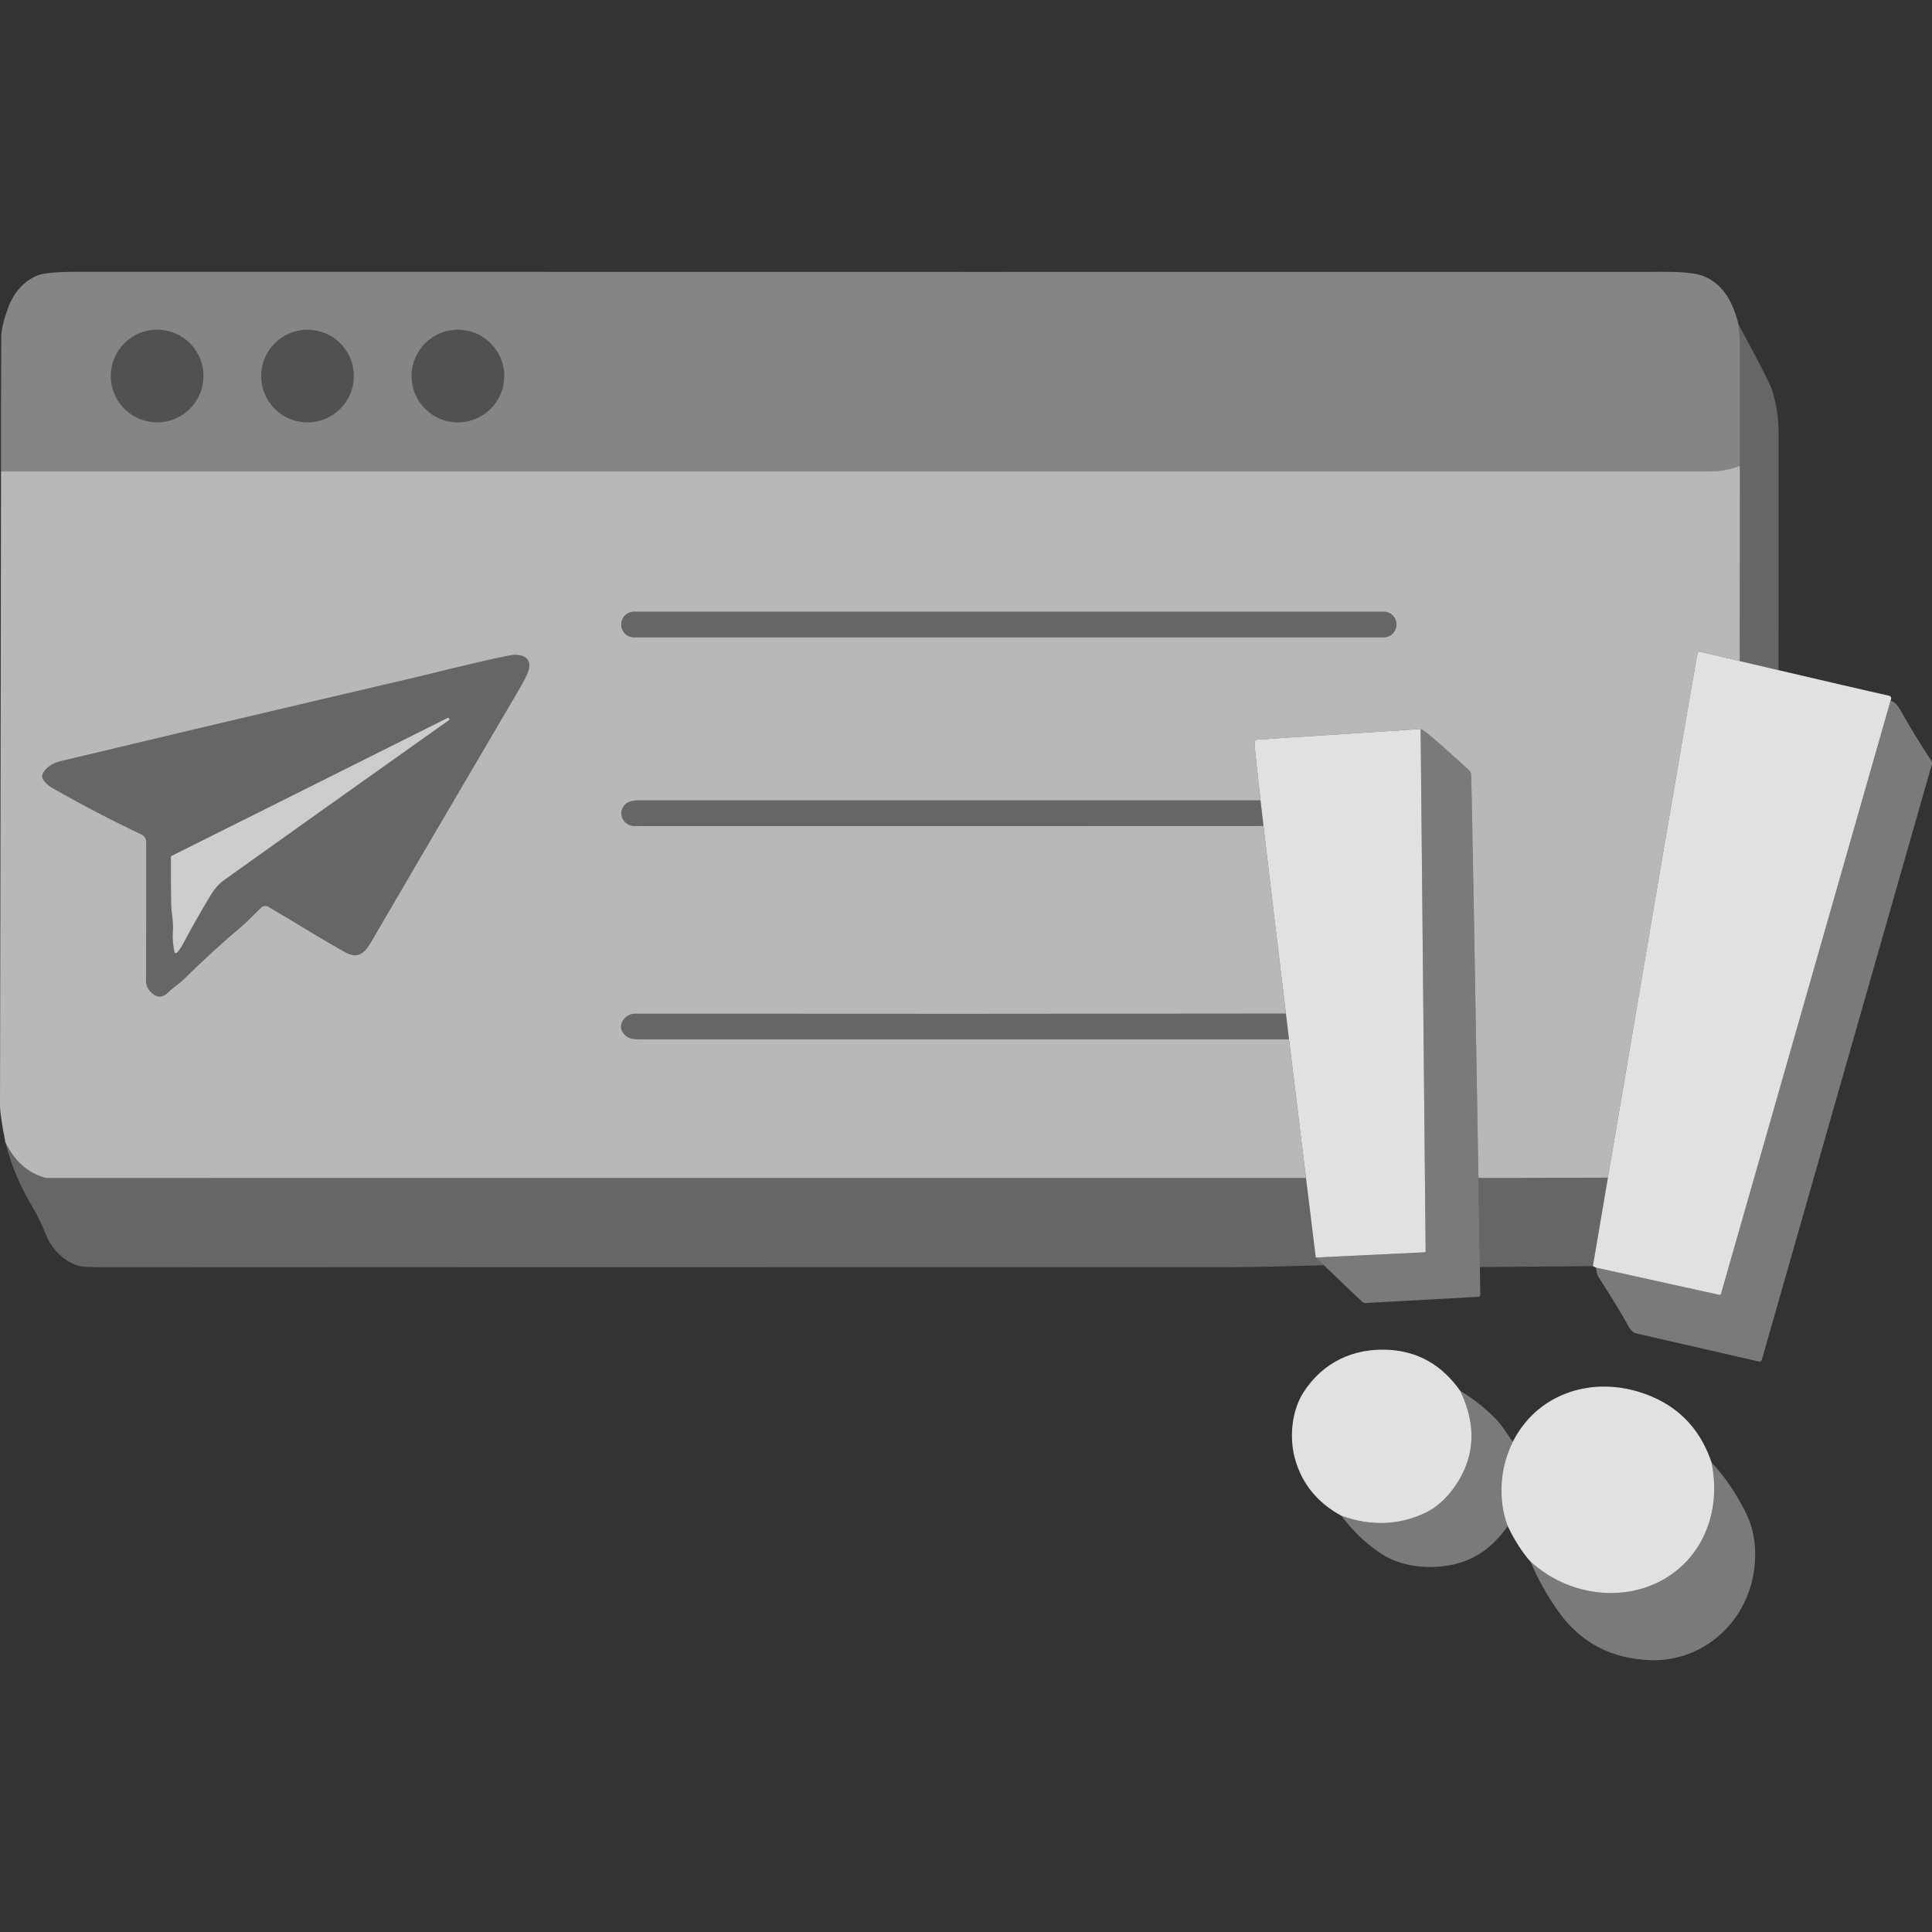 <?xml version="1.0" encoding="UTF-8" standalone="no"?>
<!DOCTYPE svg PUBLIC "-//W3C//DTD SVG 1.1//EN" "http://www.w3.org/Graphics/SVG/1.1/DTD/svg11.dtd">
<svg width="100%" height="100%" viewBox="0 0 300 300" version="1.1" xmlns="http://www.w3.org/2000/svg" xmlns:xlink="http://www.w3.org/1999/xlink" xml:space="preserve" xmlns:serif="http://www.serif.com/" style="fill-rule:evenodd;clip-rule:evenodd;stroke-linejoin:round;stroke-miterlimit:2;">
    <rect x="0" y="0" width="300" height="300" fill="#333333" stroke="none"/>
    <path d="M269.981,50.449C269.96,51.353 270.168,52.236 270.168,53.047C270.181,59.48 270.181,65.904 270.172,72.324C268.699,72.914 267.094,73.207 265.357,73.207C176.978,73.203 88.583,73.203 0.161,73.207C0.149,66.214 0.161,59.238 0.2,52.287C0.204,51.222 0.548,49.757 1.223,47.889C2.11,45.435 3.609,43.745 5.715,42.819C6.653,42.407 8.734,42.203 11.961,42.203C116.466,42.225 198.692,42.225 258.649,42.212C261.481,42.212 263.446,42.437 264.546,42.883C267.748,44.186 269.166,47.184 269.981,50.449ZM31.59,58.389C31.59,54.415 28.371,51.196 24.397,51.196C20.423,51.196 17.204,54.415 17.204,58.389C17.204,62.363 20.423,65.581 24.397,65.581C28.371,65.581 31.59,62.363 31.59,58.389ZM54.942,58.393C54.942,54.419 51.724,51.2 47.75,51.2C43.775,51.2 40.557,54.419 40.557,58.393C40.557,62.367 43.775,65.586 47.75,65.586C51.724,65.586 54.942,62.367 54.942,58.393ZM78.295,58.393C78.295,54.419 75.076,51.2 71.102,51.2C67.128,51.2 63.91,54.419 63.91,58.393C63.91,62.367 67.128,65.586 71.102,65.586C75.076,65.586 78.295,62.367 78.295,58.393Z" style="fill:white;fill-opacity:0.4;fill-rule:nonzero;"/>
    <path d="M270.151,102.65L270.172,72.324C270.181,65.904 270.181,59.48 270.168,53.047C270.168,52.236 269.96,51.353 269.981,50.449C272.686,55.387 274.363,58.627 275.012,60.159C275.314,60.864 275.607,62.011 275.891,63.594C276.078,64.652 276.171,65.823 276.176,67.118C276.188,79.388 276.184,91.7 276.172,104.063C274.021,103.559 271.954,103.074 270.151,102.65Z" style="fill:white;fill-opacity:0.25;"/>
    <path d="M31.59,58.389C31.59,62.363 28.371,65.581 24.397,65.581C20.423,65.581 17.204,62.363 17.204,58.389C17.204,54.415 20.423,51.196 24.397,51.196C28.371,51.196 31.59,54.415 31.59,58.389Z" style="fill:white;fill-opacity:0.15;fill-rule:nonzero;"/>
    <path d="M54.942,58.393C54.942,62.367 51.724,65.586 47.75,65.586C43.775,65.586 40.557,62.367 40.557,58.393C40.557,54.419 43.775,51.2 47.75,51.2C51.724,51.2 54.942,54.419 54.942,58.393Z" style="fill:white;fill-opacity:0.15;fill-rule:nonzero;"/>
    <path d="M78.295,58.393C78.295,62.367 75.076,65.586 71.102,65.586C67.128,65.586 63.91,62.367 63.91,58.393C63.91,54.419 67.128,51.2 71.102,51.2C75.076,51.2 78.295,54.419 78.295,58.393Z" style="fill:white;fill-opacity:0.15;fill-rule:nonzero;"/>
    <path d="M202.788,182.909L7.371,182.917C7.256,182.917 7.142,182.905 7.027,182.875C4.365,182.174 2.306,180.353 0.849,177.419C0.284,174.527 -0,172.625 -0,171.704C0.047,138.849 0.098,106.015 0.161,73.207C88.583,73.203 176.978,73.203 265.357,73.207C267.094,73.207 268.699,72.914 270.172,72.324L270.151,102.65C266.508,101.793 263.942,101.188 263.942,101.188C263.797,101.154 263.653,101.234 263.611,101.375C263.378,102.12 254.112,156.677 249.67,182.866L230.006,182.917C229.837,182.931 229.689,182.906 229.565,182.843L229.549,181.877C229.163,158.569 228.545,122.098 228.422,120.256L228.418,120.205C228.388,119.955 228.265,119.725 228.074,119.56C227.128,118.743 221.446,113.412 220.597,113.195L195.194,114.851C194.986,114.864 194.82,115.034 194.803,115.242C194.773,115.617 195.134,119.042 195.733,124.281C163.512,124.29 131.312,124.29 99.129,124.281C98.348,124.277 97.491,124.43 97.002,124.982C95.784,126.37 96.858,128.264 98.522,128.268C131.065,128.281 163.62,128.277 196.192,128.26C197.121,136.248 198.402,146.918 199.673,157.391C165.932,157.438 132.225,157.446 98.544,157.408C97.223,157.404 95.847,158.958 96.684,160.282C97.253,161.178 98.098,161.382 99.163,161.382C132.766,161.382 166.432,161.382 200.158,161.386C201.122,169.319 202.053,176.922 202.788,182.909ZM6.624,120.171C6.178,121.012 7.609,122.065 8.267,122.438C12.797,125.016 17.362,127.393 21.968,129.572C22.423,129.788 22.711,130.247 22.711,130.748C22.724,139.061 22.711,146.241 22.673,152.283C22.669,152.958 22.928,153.557 23.454,154.071C24.478,155.068 25.301,154.911 26.253,153.973C26.949,153.285 27.79,152.793 28.528,152.067C31.653,148.997 34.6,146.305 37.368,143.982C38.6,142.951 39.449,141.961 40.566,140.925C40.867,140.645 41.317,140.594 41.674,140.802C46.654,143.723 50.038,145.906 53.707,147.914C55.855,149.094 56.866,147.6 57.795,145.986C60.152,141.902 67.697,129.024 80.422,107.357C81.284,105.884 81.815,104.86 82.014,104.283C82.808,101.96 80.855,101.434 79.08,101.782C73.386,102.912 66.869,104.669 61.23,105.952C60.649,106.083 57.057,106.92 50.454,108.469C39.232,111.098 25.552,114.342 9.413,118.193C8.084,118.511 7.154,119.169 6.624,120.171ZM216.848,96.963C216.848,95.872 215.96,94.984 214.869,94.984L98.446,94.984C97.355,94.984 96.467,95.872 96.467,96.963L96.467,96.988C96.467,98.08 97.355,98.967 98.446,98.967L214.869,98.967C215.96,98.967 216.848,98.08 216.848,96.988L216.848,96.963Z" style="fill:white;fill-opacity:0.65;"/>
    <path d="M216.848,96.988C216.848,98.08 215.96,98.967 214.869,98.967L98.446,98.967C97.355,98.967 96.467,98.08 96.467,96.988L96.467,96.963C96.467,95.872 97.355,94.984 98.446,94.984L214.869,94.984C215.96,94.984 216.848,95.872 216.848,96.963L216.848,96.988Z" style="fill:white;fill-opacity:0.25;fill-rule:nonzero;"/>
    <path d="M276.172,104.063C282.823,105.621 290.274,107.356 293.185,107.994C293.427,108.049 293.576,108.138 293.631,108.266C293.686,108.41 293.669,108.588 293.571,108.796L267.242,200.895C267.208,201.018 267.081,201.09 266.958,201.064L247.83,196.84L247.342,196.602L249.677,182.866L249.67,182.866C254.112,156.677 263.378,102.12 263.611,101.375C263.653,101.234 263.797,101.154 263.942,101.188C263.942,101.188 266.508,101.793 270.151,102.65L276.172,104.063Z" style="fill:white;fill-opacity:0.85;"/>
    <path d="M6.624,120.171C7.154,119.169 8.084,118.511 9.413,118.193C25.552,114.342 39.232,111.098 50.454,108.469C57.057,106.92 60.649,106.083 61.23,105.952C66.869,104.669 73.386,102.912 79.08,101.782C80.855,101.434 82.808,101.96 82.014,104.283C81.815,104.86 81.284,105.884 80.422,107.357C67.697,129.024 60.152,141.902 57.795,145.986C56.866,147.6 55.855,149.094 53.707,147.914C50.038,145.906 46.654,143.723 41.674,140.802C41.317,140.594 40.867,140.645 40.566,140.925C39.449,141.961 38.6,142.951 37.368,143.982C34.6,146.305 31.653,148.997 28.528,152.067C27.79,152.793 26.949,153.285 26.253,153.973C25.301,154.911 24.478,155.068 23.454,154.071C22.928,153.557 22.669,152.958 22.673,152.283C22.711,146.241 22.724,139.061 22.711,130.748C22.711,130.247 22.423,129.788 21.968,129.572C17.362,127.393 12.797,125.016 8.267,122.438C7.609,122.065 6.178,121.012 6.624,120.171ZM69.756,111.573C69.705,111.476 69.586,111.433 69.489,111.484L26.669,132.888C26.584,132.93 26.533,133.015 26.533,133.108C26.524,135.452 26.537,137.834 26.571,140.254C26.592,141.936 26.987,143.061 26.826,144.887C26.762,145.6 26.843,146.568 27.076,147.791C27.119,147.999 27.382,148.067 27.518,147.906C27.904,147.443 28.223,146.971 28.477,146.487C29.798,143.995 31.182,141.554 32.621,139.163C33.284,138.063 33.989,137.244 34.736,136.709C43.606,130.37 55.29,122.061 69.782,111.781C69.816,111.756 69.828,111.713 69.807,111.675L69.756,111.573Z" style="fill:white;fill-opacity:0.25;fill-rule:nonzero;"/>
    <path d="M293.571,108.796C294.111,108.945 294.616,109.429 295.079,110.253C296.552,112.872 298.153,115.488 299.881,118.099C299.995,118.273 300.029,118.49 299.974,118.694L273.565,211.178C273.514,211.361 273.327,211.467 273.14,211.424C265.646,209.696 259.268,208.236 254.012,207.038C253.592,206.941 253.184,206.529 252.789,205.799C251.859,204.083 250.331,201.582 248.208,198.292C248.034,198.02 247.906,197.536 247.83,196.84L266.958,201.064C267.081,201.09 267.208,201.018 267.242,200.895L293.571,108.796Z" style="fill:white;fill-opacity:0.35;"/>
    <path d="M69.756,111.573L69.807,111.675C69.828,111.713 69.816,111.756 69.782,111.781C55.29,122.061 43.606,130.37 34.736,136.709C33.989,137.244 33.284,138.063 32.621,139.163C31.182,141.554 29.798,143.995 28.477,146.487C28.223,146.971 27.904,147.443 27.518,147.906C27.382,148.067 27.119,147.999 27.076,147.791C26.843,146.568 26.762,145.6 26.826,144.887C26.987,143.061 26.592,141.936 26.571,140.254C26.537,137.834 26.524,135.452 26.533,133.108C26.533,133.015 26.584,132.93 26.669,132.888L69.489,111.484C69.586,111.433 69.705,111.476 69.756,111.573Z" style="fill:white;fill-opacity:0.75;fill-rule:nonzero;"/>
    <path d="M229.549,181.877L229.565,182.883L229.793,196.75L229.862,201.059C229.867,201.221 229.744,201.357 229.582,201.365L212.075,202.334C211.867,202.347 211.663,202.279 211.51,202.139L204.309,195.269L221.204,194.458C221.297,194.454 221.374,194.373 221.374,194.275L220.597,113.195C221.446,113.412 227.128,118.743 228.074,119.56C228.265,119.725 228.388,119.955 228.418,120.205L228.422,120.256C228.545,122.098 229.163,158.569 229.549,181.877Z" style="fill:white;fill-opacity:0.35;"/>
    <path d="M200.158,161.386L199.673,157.391C198.402,146.918 197.121,136.248 196.192,128.26C196.027,126.844 195.873,125.513 195.733,124.281C195.134,119.042 194.773,115.617 194.803,115.242C194.82,115.034 194.986,114.864 195.194,114.851L220.597,113.195L221.374,194.275C221.374,194.373 221.297,194.454 221.204,194.458L204.309,195.269C204.309,195.269 203.699,190.331 202.788,182.909C202.053,176.922 201.122,169.319 200.158,161.386Z" style="fill:white;fill-opacity:0.85;"/>
    <path d="M196.192,128.26C163.62,128.277 131.065,128.281 98.522,128.268C96.858,128.264 95.784,126.37 97.002,124.982C97.491,124.43 98.348,124.277 99.129,124.281C131.312,124.29 163.512,124.29 195.733,124.281C195.873,125.513 196.027,126.844 196.192,128.26Z" style="fill:white;fill-opacity:0.25;"/>
    <path d="M200.158,161.386C166.432,161.382 132.766,161.382 99.163,161.382C98.098,161.382 97.253,161.178 96.684,160.282C95.847,158.958 97.223,157.404 98.544,157.408C132.225,157.446 165.932,157.438 199.673,157.391L200.158,161.386Z" style="fill:white;fill-opacity:0.25;"/>
    <path d="M205.566,196.468C202.779,196.554 195.382,196.768 190.841,196.768C97.724,196.755 39.483,196.759 16.122,196.785C15.54,196.785 14.593,196.759 13.281,196.708C10.555,196.602 8.148,194.19 7.197,191.876C6.437,190.017 5.757,188.598 5.163,187.626C3.172,184.352 1.737,180.951 0.849,177.419C2.306,180.353 4.365,182.174 7.027,182.875C7.142,182.905 7.256,182.917 7.371,182.917L202.788,182.909C203.699,190.331 204.309,195.269 204.309,195.269L205.566,196.468Z" style="fill:white;fill-opacity:0.25;"/>
    <path d="M249.67,182.866L247.342,196.602L229.793,196.75L229.565,182.883C229.565,182.87 229.565,182.857 229.565,182.843C229.689,182.906 229.837,182.931 230.006,182.917L249.67,182.866Z" style="fill:white;fill-opacity:0.25;"/>
    <path d="M247.342,196.602C247.342,196.602 248.264,191.155 249.67,182.866L249.677,182.866L247.342,196.602Z" style="fill:white;"/>
    <path d="M208.305,235.376C204.488,233.308 202.059,230.272 201.019,226.272C200.208,223.16 200.573,219.042 202.399,216.205C205.418,211.522 210.186,209.268 215.756,209.607C220.278,209.887 223.942,212.006 226.741,215.968C228.613,219.865 228.988,223.538 227.853,226.99C226.831,230.098 224.375,233.468 221.357,234.9C217.233,236.856 212.886,237.019 208.305,235.376Z" style="fill:white;fill-opacity:0.85;"/>
    <path d="M234.901,223.895C238.582,216.575 246.722,213.781 254.415,216.108C260.092,217.827 263.88,221.487 265.769,227.083C266.474,230.624 266.281,233.927 265.192,236.989C262.568,244.359 255.329,248.253 247.686,247.196C243.954,246.68 240.616,245.116 237.67,242.505C236.383,241.069 235.198,239.222 234.116,236.968C233.674,235.779 233.391,234.62 233.262,233.486C232.879,230.11 233.424,226.914 234.901,223.895Z" style="fill:white;fill-opacity:0.85;"/>
    <path d="M226.741,215.968C228.783,217.203 230.621,218.655 232.256,220.324C232.702,220.782 233.165,221.36 233.636,222.056C234.043,222.659 234.464,223.271 234.901,223.895C233.424,226.914 232.879,230.11 233.262,233.486C233.391,234.62 233.674,235.779 234.116,236.968C231.827,240.25 228.982,242.25 225.573,242.959C221.828,243.74 217.45,243.32 214.219,241.095C211.922,239.515 209.948,237.609 208.305,235.376C212.886,237.019 217.233,236.856 221.357,234.9C224.375,233.468 226.831,230.098 227.853,226.99C228.988,223.538 228.613,219.865 226.741,215.968Z" style="fill:white;fill-opacity:0.35;"/>
    <path d="M265.769,227.083C267.268,228.71 268.571,230.459 269.684,232.331C270.597,233.86 271.242,235.112 271.62,236.089C272.796,239.116 272.792,242.831 271.926,245.995C270.011,252.996 263.701,258.006 256.352,257.79C250.233,257.607 245.431,255.077 241.954,250.194C240.26,247.816 238.829,245.252 237.67,242.505C240.616,245.116 243.954,246.68 247.686,247.196C255.329,248.253 262.568,244.359 265.192,236.989C266.281,233.927 266.474,230.624 265.769,227.083Z" style="fill:white;fill-opacity:0.35;"/>
</svg>
